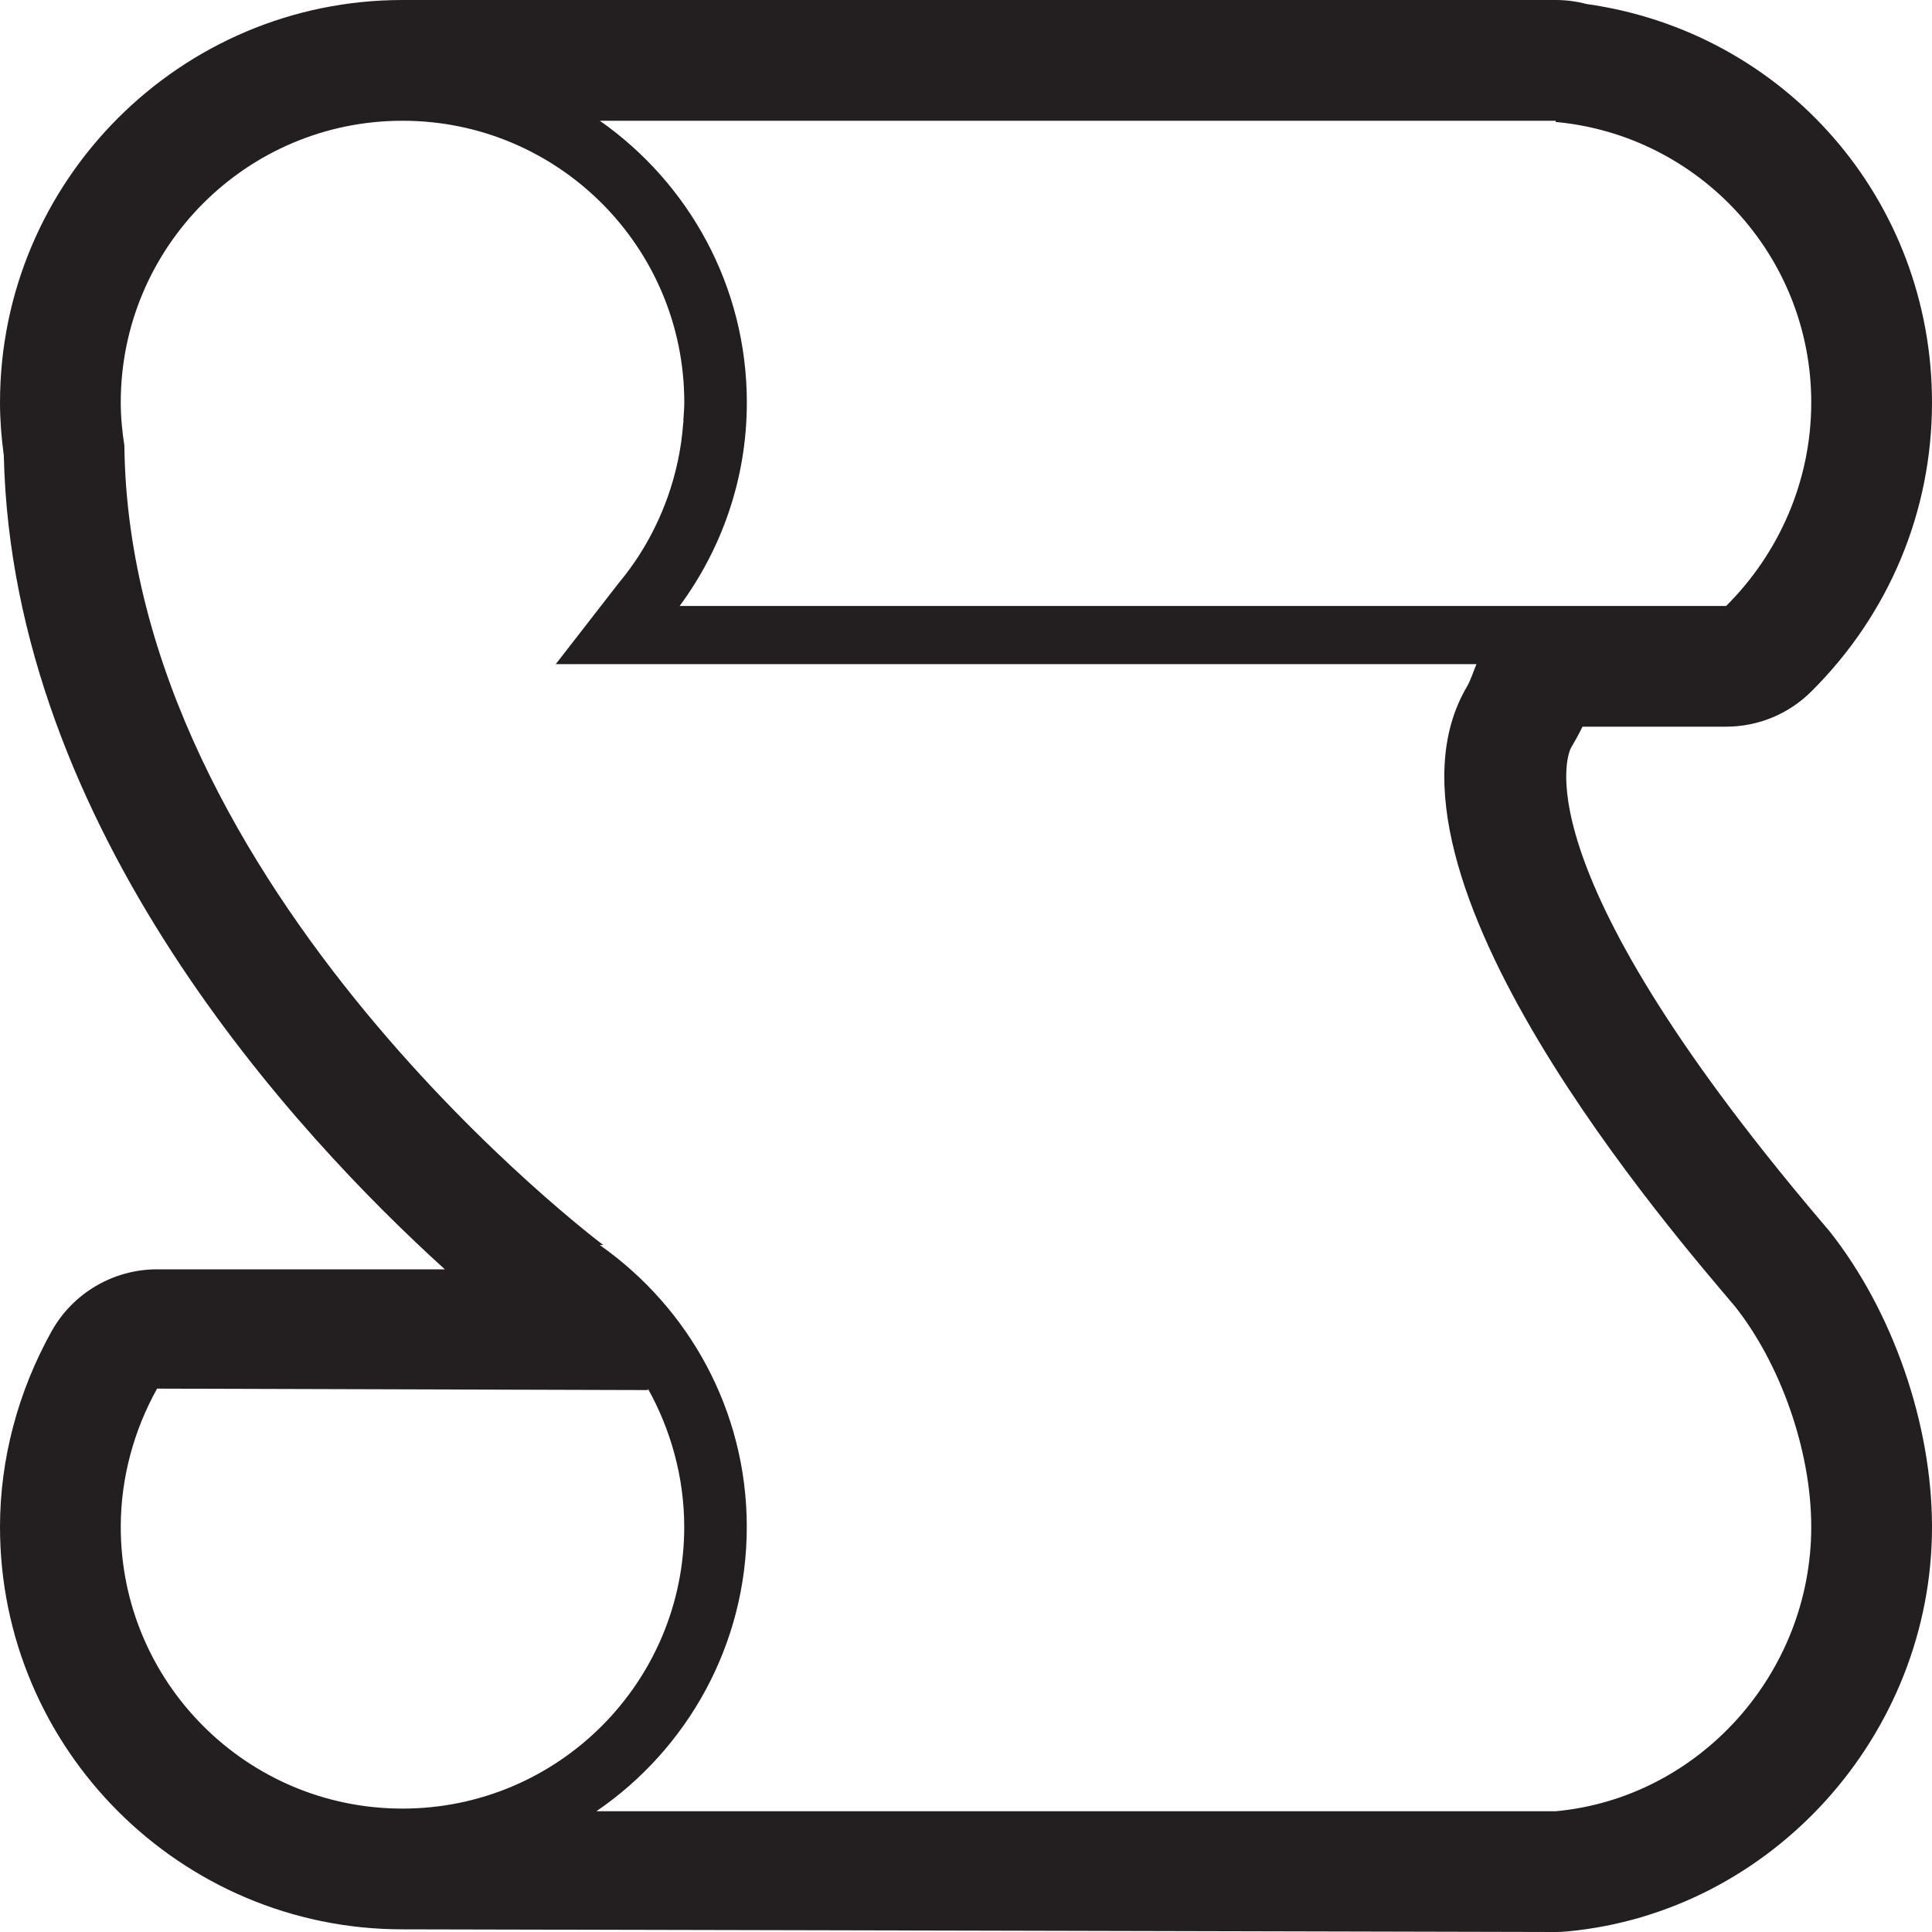 <!-- Generator: Adobe Illustrator 17.0.0, SVG Export Plug-In  -->
<svg version="1.1"
	 xmlns="http://www.w3.org/2000/svg" xmlns:xlink="http://www.w3.org/1999/xlink" xmlns:a="http://ns.adobe.com/AdobeSVGViewerExtensions/3.0/"
	 x="0px" y="0px" width="32px" height="32px" viewBox="0 0 32 32" enable-background="new 0 0 32 32" xml:space="preserve">
<defs>
</defs>
<path id="script_1_" fill="#231F20" d="M25.767,2v0.02C28.14,2.239,30,4.235,30,6.667c0,1.308-0.542,2.506-1.41,3.37H11.257
	c0.697-0.946,1.113-2.109,1.113-3.37c0-1.93-0.964-3.635-2.435-4.667H25.767 M6.667,2c2.578,0,4.667,2.089,4.667,4.667
	c0,0.102-0.01,0.201-0.016,0.302h0.004c0,0.014-0.004,0.025-0.006,0.039c-0.031,0.431-0.122,0.845-0.261,1.235
	c-0.003,0.008-0.006,0.014-0.008,0.021c-0.185,0.508-0.453,0.977-0.792,1.384L9.205,11h15.25c-0.043,0.097-0.096,0.271-0.159,0.375
	c-1.816,3.082,3.525,9.175,4.441,10.264C29.482,22.578,30,24.014,30,25.29c0,2.431-1.86,4.491-4.233,4.71H9.878
	c1.504-1.028,2.491-2.756,2.491-4.71c0-1.929-0.964-3.634-2.435-4.668h0.059c0,0-7.85-5.873-7.933-13.24C2.024,7.148,2,6.91,2,6.667
	C2,4.089,4.089,2,6.667,2 M24.455,11.073h0.005 M10.731,23c0.376,0.673,0.602,1.465,0.602,2.29c0,2.576-2.089,4.666-4.667,4.666
	C4.089,29.956,2,27.866,2,25.29c0-0.825,0.226-1.617,0.602-2.29l8.13,0.024 M25.767,0c0,0-18.353,0-19.1,0C2.991,0,0,2.991,0,6.667
	c0,0.277,0.021,0.565,0.063,0.876c0.139,6.192,4.858,11.263,7.305,13.481H2.602c-0.725,0-1.393,0.393-1.747,1.025
	C0.296,23.053,0,24.173,0,25.29c0,3.676,2.991,6.666,6.667,6.666c0.717,0,19.1,0.044,19.1,0.044c0.062,0,0.123-0.003,0.184-0.009
	C29.343,31.679,32,28.735,32,25.29c0-1.7-0.65-3.575-1.696-4.895c-0.012-0.015-0.024-0.029-0.037-0.044l-0.129-0.152
	c-5.085-6-4.129-7.791-4.119-7.809c0.067-0.113,0.133-0.233,0.192-0.354h2.379c0.529,0,1.036-0.209,1.411-0.583
	C31.29,10.172,32,8.471,32,6.667c0-3.356-2.438-6.139-5.724-6.601C26.113,0.023,25.942,0,25.767,0L25.767,0z"/>
</svg>
